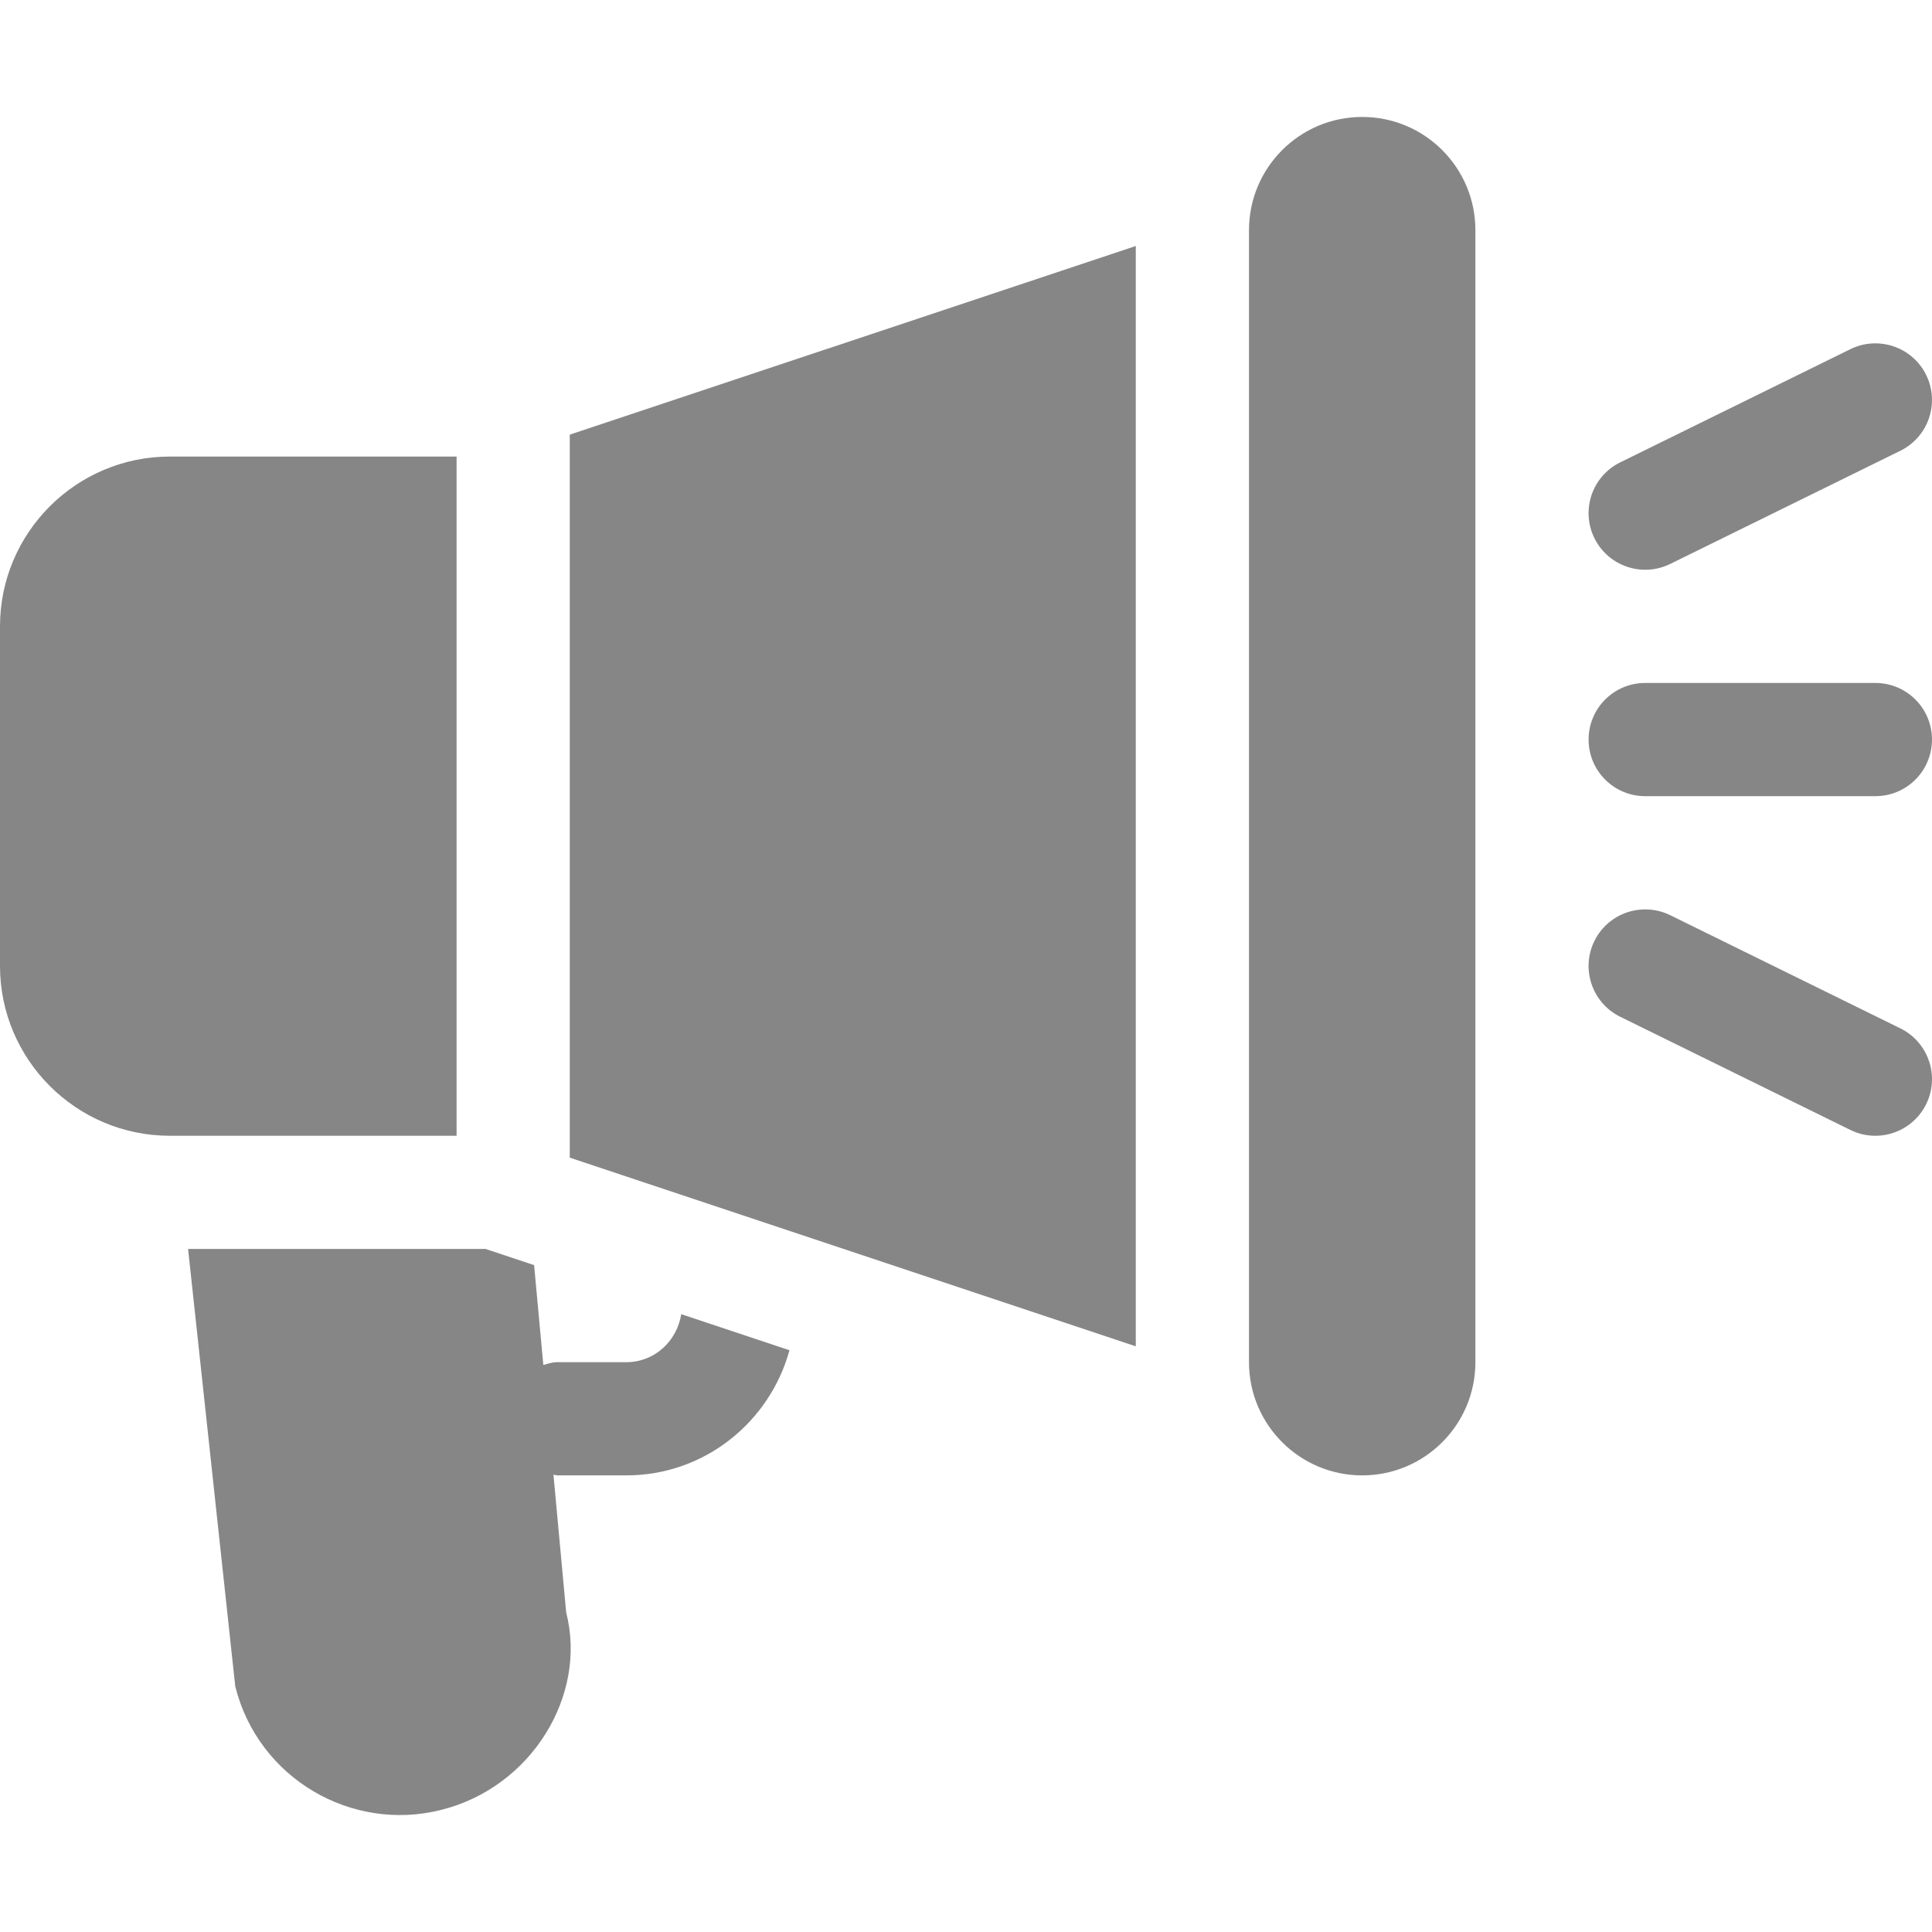 <?xml version="1.0" encoding="iso-8859-1"?>
<!-- Generator: Adobe Illustrator 19.0.0, SVG Export Plug-In . SVG Version: 6.00 Build 0)  -->
<svg version="1.1" id="Capa_1" xmlns="http://www.w3.org/2000/svg" xmlns:xlink="http://www.w3.org/1999/xlink" x="0px" y="0px"
	 viewBox="0 0 512 512" style="enable-background:new 0 0 512 512;" xml:space="preserve">
<g>
	<g>
		<path style="fill: #868686;" d="M496.994,180.992h-60.999c-8.291,0-15,6.709-15,15c0,8.291,6.709,15,15,15h60.999c8.291,0,15-6.709,15-15
			C511.994,187.701,505.285,180.992,496.994,180.992z"/>
	</g>
</g>
<g>
	<g>
		<path style="fill: #868686;" d="M510.412,99.284c-3.706-7.412-12.715-10.4-20.127-6.709l-60.999,30c-7.412,3.706-10.415,12.715-6.709,20.127
			c3.686,7.349,12.64,10.426,20.127,6.709l60.999-30C511.115,115.705,514.118,106.696,510.412,99.284z"/>
	</g>
</g>
<g>
	<g>
		<path style="fill: #868686;" d="M503.703,272.573l-60.999-30c-7.412-3.662-16.392-0.718-20.127,6.709c-3.706,7.412-0.703,16.421,6.709,20.127l60.999,30
			c7.487,3.717,16.441,0.641,20.127-6.709C514.118,285.288,511.115,276.279,503.703,272.573z"/>
	</g>
</g>
<g>
	<g>
		<path style="fill: #868686;" d="M360.996,30.994c-16.569,0-30,13.431-30,30V360.99c0,16.567,13.431,30,30,30s30-13.433,30-30V60.994
			C390.995,44.424,377.565,30.994,360.996,30.994z"/>
	</g>
</g>
<g>
	<g>
		<path style="fill: #868686;" d="M180.538,348.266c-1.139,7.15-7.071,12.724-14.54,12.724h-18.369c-1.293,0-2.448,0.428-3.644,0.734l-2.443-26.455
			l-12.839-4.279H49.844l12.502,115.927c6.133,24.48,30.909,38.712,54.564,32.725c24.067-6.006,38.76-30.483,33.135-52.309
			l-3.375-36.535c0.333,0.022,0.617,0.192,0.958,0.192h18.37c20.693,0,37.987-14.114,43.219-33.164L180.538,348.266z"/>
	</g>
</g>
<g>
	<g>
		<polygon style="fill: #868686;" points="150.998,115.186 150.998,306.797 300.996,356.795 300.996,65.189 		"/>
	</g>
</g>
<g>
	<g>
		<path style="fill: #868686;" d="M44.999,120.993C20.186,120.993,0,141.179,0,165.992v89.999c0,24.814,20.186,44.999,44.999,44.999h75.999V120.993H44.999z
			"/>
	</g>
</g>
<g>
</g>
<g>
</g>
<g>
</g>
<g>
</g>
<g>
</g>
<g>
</g>
<g>
</g>
<g>
</g>
<g>
</g>
<g>
</g>
<g>
</g>
<g>
</g>
<g>
</g>
<g>
</g>
<g>
</g>
</svg>
